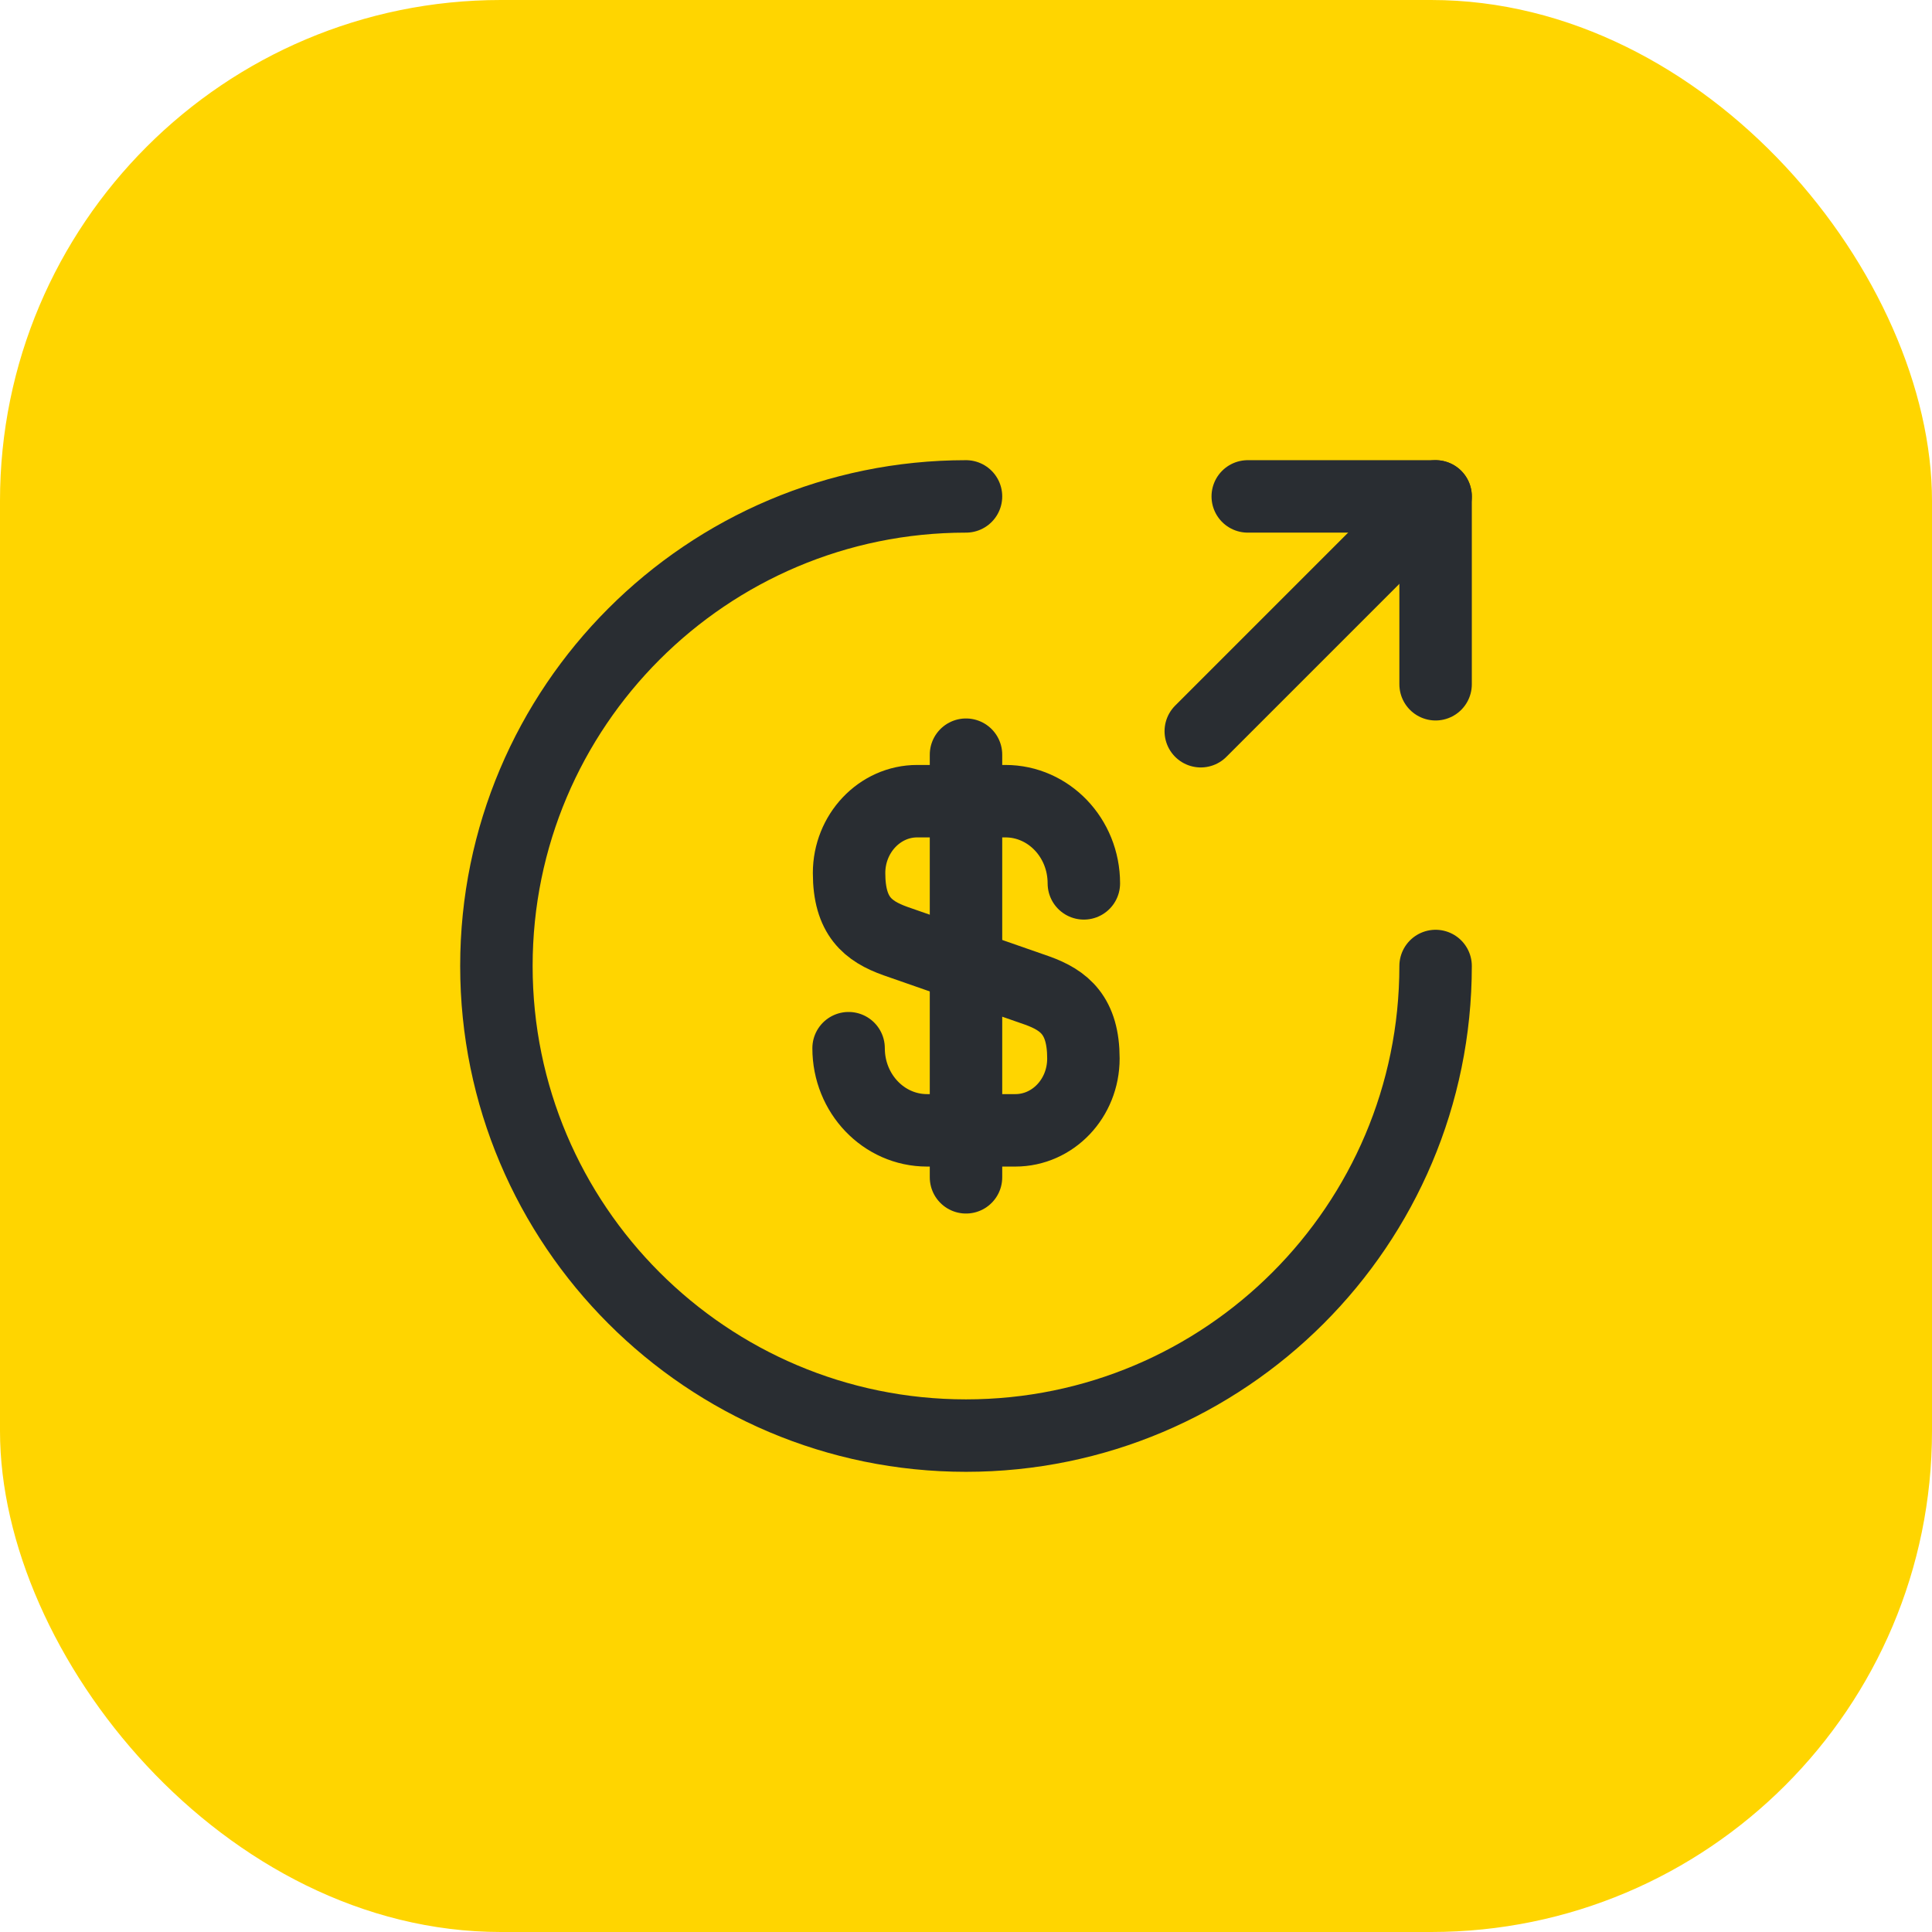<svg width="48" height="48" viewBox="0 0 48 48" fill="none" xmlns="http://www.w3.org/2000/svg">
<rect width="48" height="48" rx="12.444" fill="#FFD500"/>
<path d="M21.083 26.042C21.083 27.173 21.958 28.083 23.032 28.083H25.225C26.158 28.083 26.917 27.29 26.917 26.298C26.917 25.237 26.45 24.852 25.762 24.607L22.25 23.382C21.562 23.137 21.095 22.763 21.095 21.69C21.095 20.71 21.853 19.905 22.787 19.905H24.98C26.053 19.905 26.928 20.815 26.928 21.947" stroke="#292D32" stroke-width="1.8" stroke-linecap="round" stroke-linejoin="round"/>
<path d="M24 18.75V29.25" stroke="#292D32" stroke-width="1.8" stroke-linecap="round" stroke-linejoin="round"/>
<path d="M35.667 24C35.667 30.44 30.44 35.667 24 35.667C17.56 35.667 12.333 30.44 12.333 24C12.333 17.56 17.56 12.333 24 12.333" stroke="#292D32" stroke-width="1.8" stroke-linecap="round" stroke-linejoin="round"/>
<path d="M35.667 17V12.333H31" stroke="#292D32" stroke-width="1.8" stroke-linecap="round" stroke-linejoin="round"/>
<path d="M29.833 18.167L35.667 12.333" stroke="#292D32" stroke-width="1.8" stroke-linecap="round" stroke-linejoin="round"/>
</svg>
